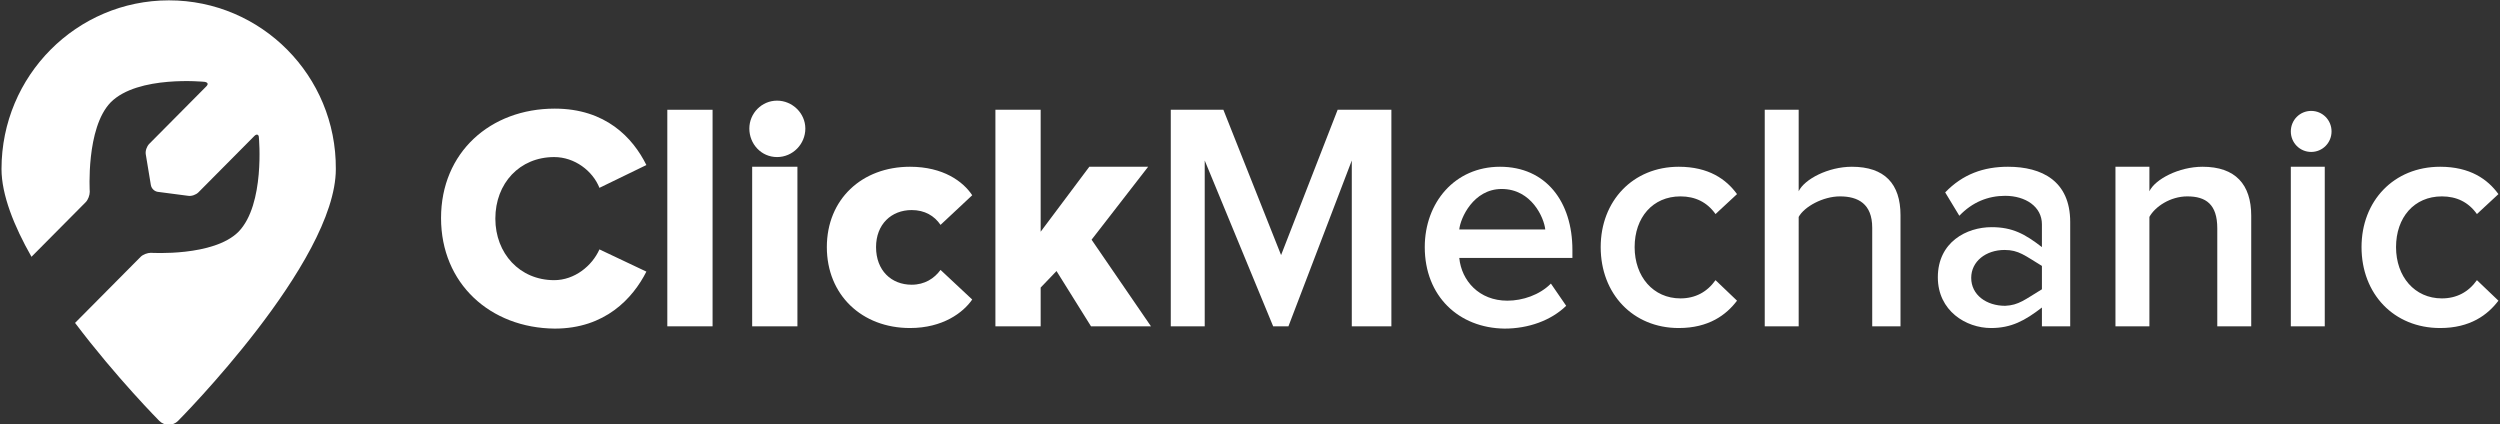 <?xml version="1.0" encoding="utf-8"?>
<!-- Generator: Adobe Illustrator 18.1.0, SVG Export Plug-In . SVG Version: 6.00 Build 0)  -->
<svg version="1.1" id="Layer_1" xmlns="http://www.w3.org/2000/svg" xmlns:xlink="http://www.w3.org/1999/xlink" x="0px" y="0px"
	 viewBox="0 370.3 595.3 101" enable-background="new 0 370.3 595.3 101" xml:space="preserve">
<rect x="0" y="370.3" width="595.3" height="101" fill="#333333" stroke="none"/>
<symbol  id="Logo_Blue" viewBox="-221 -37.2 442 74.5">
	<g id="CM_Logo_3_">
		<path fill="#FFFFFF" d="M-191.1,37.2c-16.3,0-29.6-13.2-29.6-29.6c0-4.5,2.2-10,5.3-15.4l9.6,9.6c0.4,0.4,0.7,1.2,0.7,1.8
			c0,0-0.7,11.2,3.7,15.7c4.8,4.8,16.6,3.6,16.6,3.6c0.6-0.1,0.7-0.4,0.3-0.8L-194.6,12c-0.4-0.4-0.7-1.2-0.6-1.8l0.9-5.4
			c0.1-0.6,0.6-1.1,1.2-1.2l5.4-0.7c0.6-0.1,1.4,0.2,1.8,0.6l9.9,9.9c0.4,0.4,0.8,0.3,0.8-0.3c0,0,1.1-11.7-3.6-16.5
			c-4.4-4.4-15.5-3.7-15.5-3.7c-0.6,0-1.4-0.3-1.8-0.7l-11.6-11.6c7.3-9.6,14.9-17.2,14.9-17.2c0.9-0.9,2.4-0.9,3.3,0
			c0,0,27.9,27.8,27.9,44.2C-161.5,24-174.8,37.2-191.1,37.2z"/>
		<g>
			<path fill="#FFFFFF" d="M-143-1c0,11.5,8.7,19.2,20.1,19.2c9,0,13.8-5.1,16.2-9.9l-8.3-4c-1.2,3-4.4,5.4-8,5.4
				c-6.1,0-10.4-4.6-10.4-10.8c0-6.1,4.3-10.8,10.4-10.8c3.6,0,6.7,2.5,8,5.4l8.3-3.9c-2.4-4.7-7.3-10-16.2-10
				C-134.3-20.3-143-12.5-143-1z"/>
			<path fill="#FFFFFF" d="M-103-20v38h8v-38H-103z"/>
			<path fill="#FFFFFF" d="M-88.5,14.7c0,2.7,2.2,4.9,4.9,4.9s5-2.2,5-4.9s-2.2-5-5-5S-88.5,12-88.5,14.7z M-88-20V8h8v-28H-88z"/>
			<path fill="#FFFFFF" d="M-74.8-6.1C-74.8,2.3-68.6,8-60.1,8c5.9,0,9.4-2.6,11-5l-5.6-5.2c-1.1,1.6-2.8,2.6-5.1,2.6
				c-3.6,0-6.3-2.5-6.3-6.5c0-4.1,2.7-6.6,6.3-6.6c2.3,0,4,1.1,5.1,2.6l5.6-5.2c-1.6-2.3-5.2-5-11-5C-68.6-20.3-74.8-14.5-74.8-6.1z
				"/>
			<path fill="#FFFFFF" d="M-28.1-20l-6.1,9.7l-2.8-2.9V-20h-8v38h8V-3.4L-28.4,8H-18L-28-4.8L-17.5-20H-28.1z"/>
			<path fill="#FFFFFF" d="M18-20V9.1L6.8-20H4.1L-8,9.1V-20h-6v38h9.3L5.5-7.5l10,25.5H25v-38H18z"/>
			<path fill="#FFFFFF" d="M30.9-6.1C30.9,1.7,36.2,8,44.2,8C52.3,8,57,1.9,57-6.6V-8H37c0.4-4,3.5-7.5,8.5-7.5c2.7,0,5.7,1,7.7,3
				l2.7-3.9c-2.7-2.6-6.7-4-10.9-4C36.9-20.3,30.9-14.7,30.9-6.1z M44.5,4.1c-5,0-7.3-5.1-7.5-7.1h15.2C52-1,49.8,4.1,44.5,4.1z"/>
			<path fill="#FFFFFF" d="M62-6.1C62,2,67.7,8,75.8,8c5.3,0,8.4-2.2,10.3-4.8l-3.8-3.5c-1.5,2.1-3.6,3.1-6.2,3.1
				c-4.9,0-8.1-3.7-8.1-8.9s3.3-9,8.1-9c2.6,0,4.7,1.1,6.2,3.2l3.8-3.6c-1.9-2.5-5-4.8-10.3-4.8C67.7-20.3,62-14.3,62-6.1z"/>
			<path fill="#FFFFFF" d="M110-20v17.3c0,4.2-2.5,5.5-5.7,5.5c-3,0-6.3-1.8-7.3-3.6V-20h-6v38h6V3.7c1,2.1,5.2,4.3,9.4,4.3
				c5.8,0,8.6-3,8.6-8.5V-20H110z"/>
			<path fill="#FFFFFF" d="M140-20v3.3c-3-2.3-5.4-3.6-9-3.6c-4.4,0-9.4,3-9.4,8.9c0,6.2,5.1,8.8,9.5,8.8c3.7,0,5.9-1.2,8.9-3.5v4
				c0,3.1-2.9,5-6.5,5c-3,0-5.8-1.1-8.1-3.5l-2.5,4.1C126,6.7,129.7,8,134,8c6,0,11-2.5,11-9.7V-20H140z M140-13.5v4.1
				c-3,1.8-4.1,2.8-6.6,2.8c-3.3,0-5.9-2-5.9-4.9c0-3,2.7-4.9,6-4.9C135.9-16.3,137-15.3,140-13.5z"/>
			<path fill="#FFFFFF" d="M171-20v17.2c0,4.2-2,5.6-5.3,5.6c-3,0-5.7-1.8-6.7-3.6V-20h-6V8h6V3.7c1,2.1,5.2,4.3,9.4,4.3
				c5.8,0,8.6-3.1,8.6-8.6V-20H171z"/>
			<path fill="#FFFFFF" d="M184,14.2c0,2,1.6,3.6,3.6,3.6s3.6-1.6,3.6-3.6s-1.6-3.6-3.6-3.6C185.6,10.6,184,12.2,184,14.2z M184-20
				V8h6v-28H184z"/>
			<path fill="#FFFFFF" d="M196.5-6.1C196.5,2,202.2,8,210.4,8c5.3,0,8.4-2.2,10.3-4.8l-3.8-3.5c-1.5,2.1-3.6,3.1-6.2,3.1
				c-4.9,0-8.1-3.7-8.1-8.9s3.3-9,8.1-9c2.6,0,4.7,1.1,6.2,3.2l3.8-3.6c-1.9-2.5-5-4.8-10.3-4.8C202.2-20.3,196.5-14.3,196.5-6.1z"
				/>
		</g>
	</g>
	<polygon display="none" fill="none" points="-221,37 221,37 221,-37 -221,-37 	"/>
</symbol>
<use xlink:href="#Logo_Blue"  width="442" height="74.5" id="XMLID_1_" x="-221" y="-37.2" transform="matrix(1.347 0 0 -1.357 297.642 420.863)" overflow="visible"/>
</svg>
